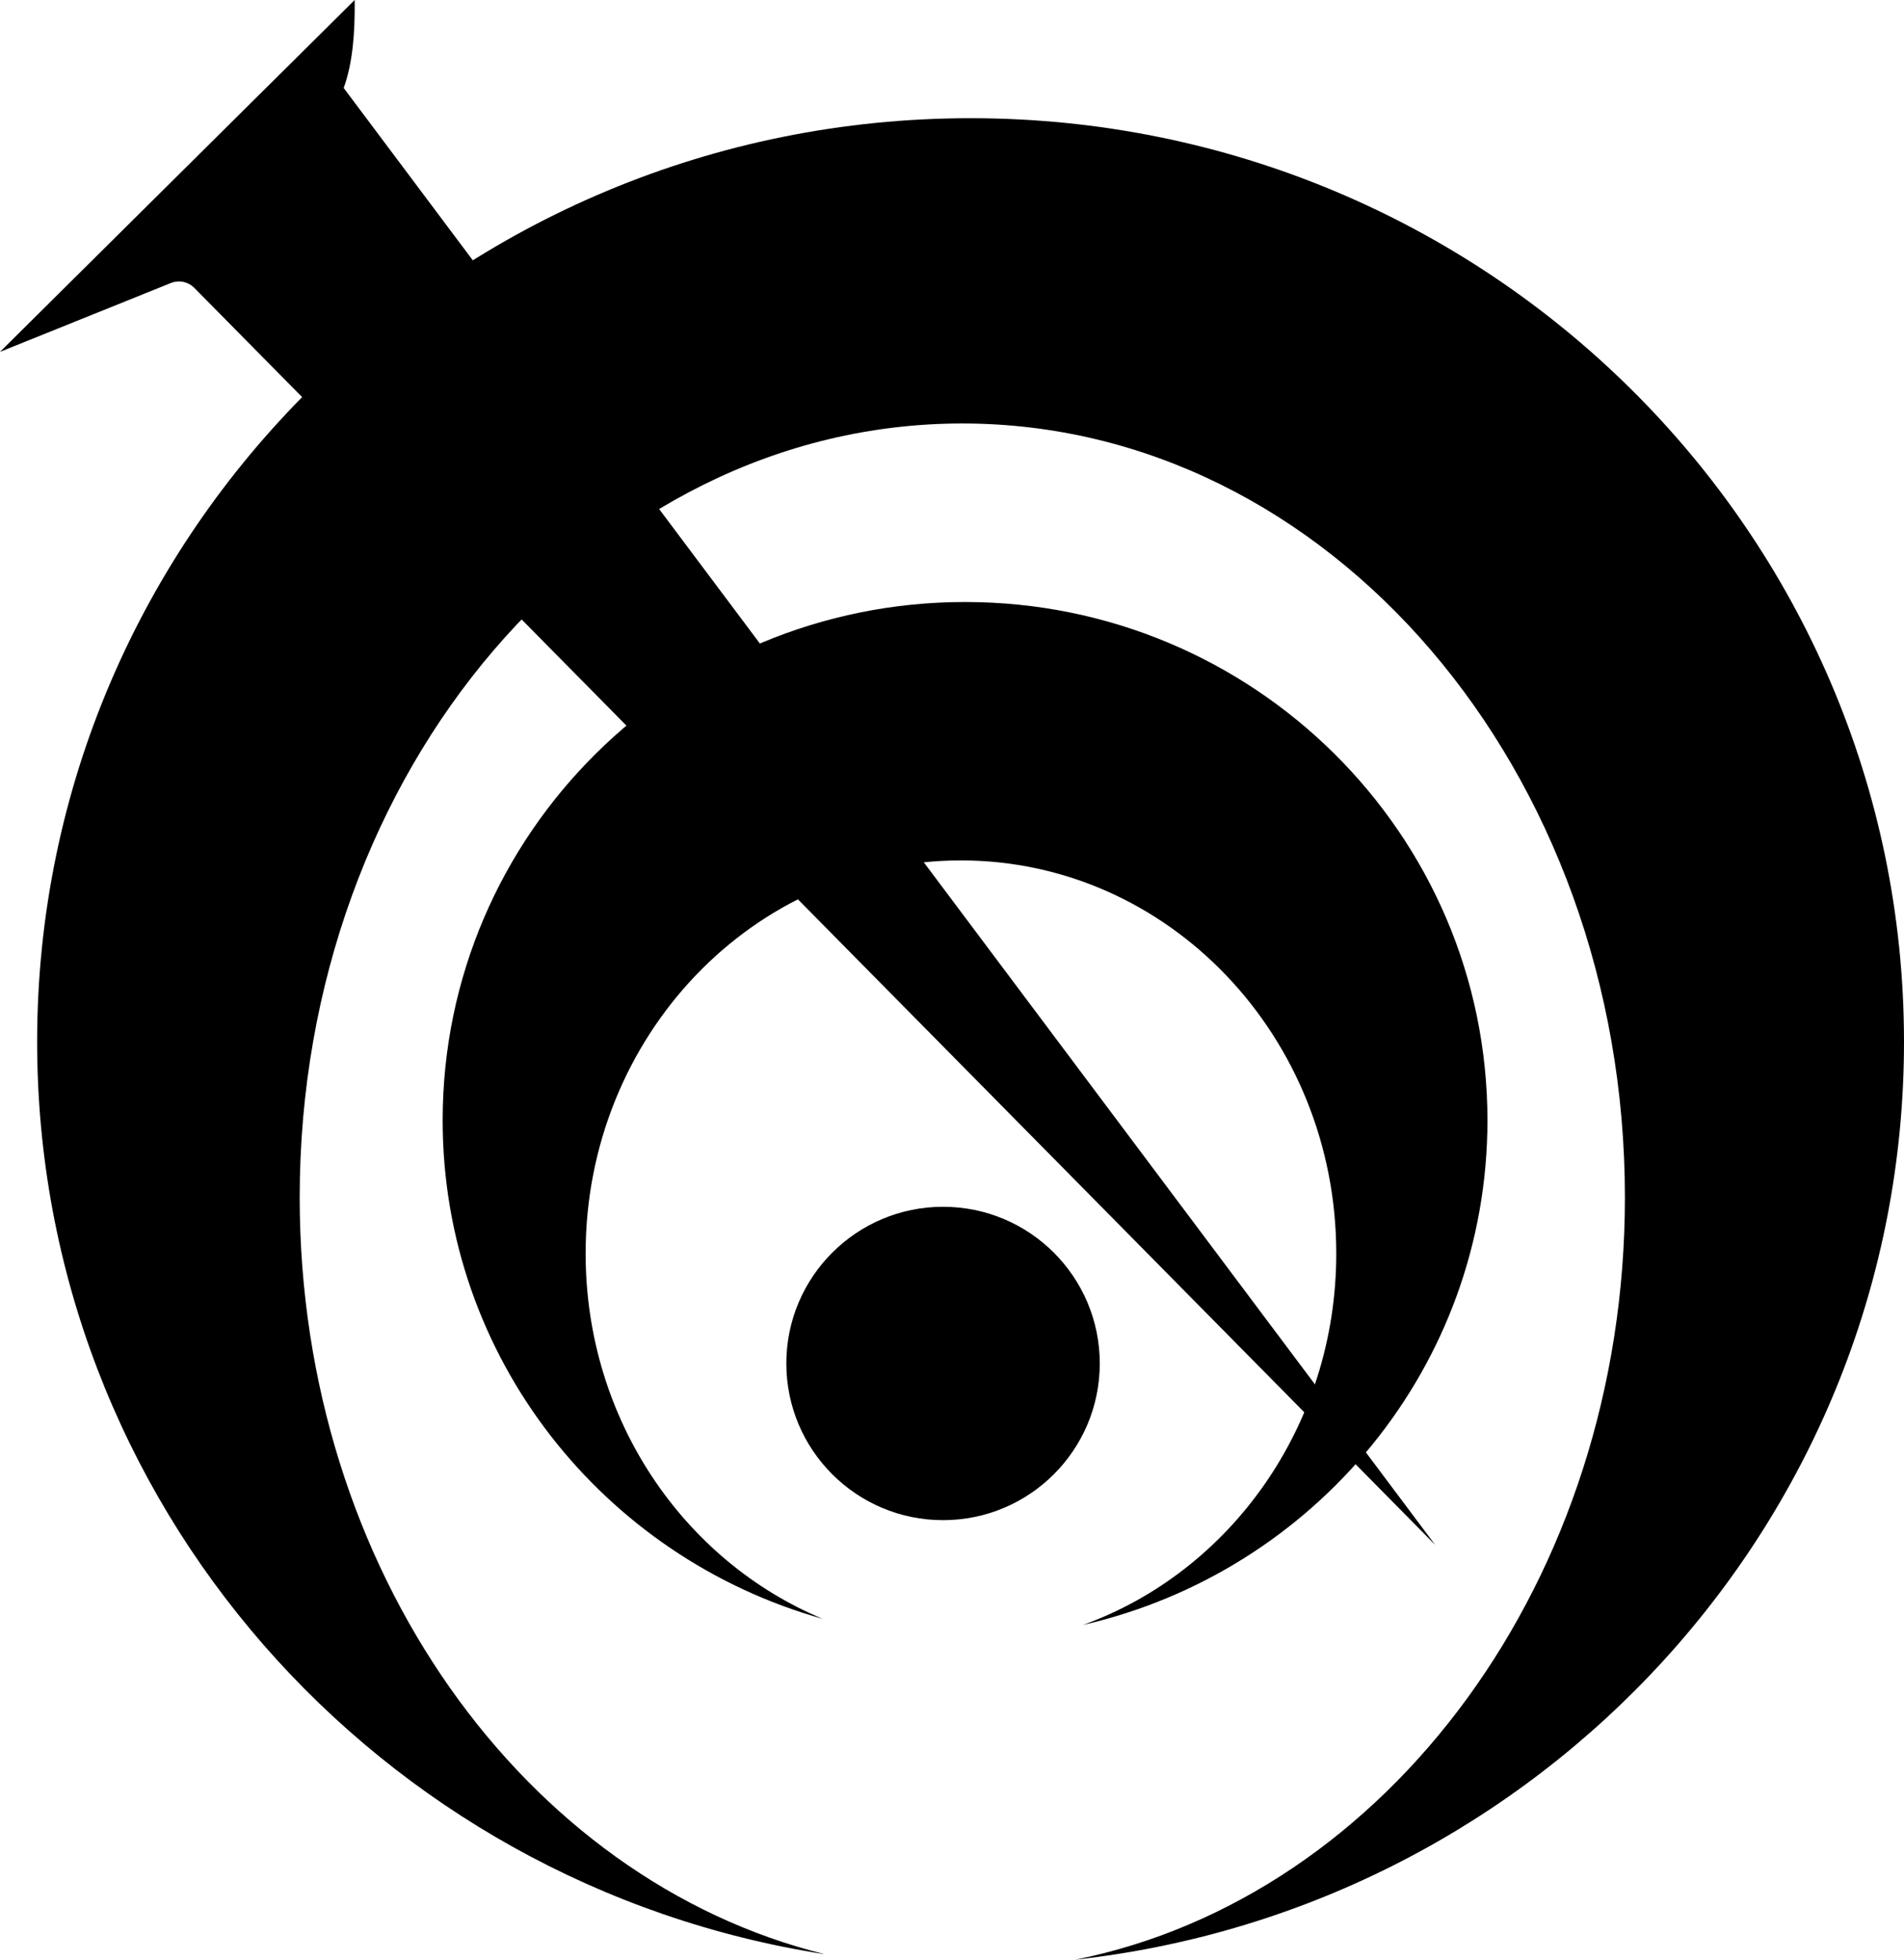 <?xml version="1.0" encoding="UTF-8"?>
<svg id="Layer_1" xmlns="http://www.w3.org/2000/svg" viewBox="0 0 519.38 534.67">
  <path d="M264.75,32.25C124.12,32.25,10.13,145.07,10.13,284.25c0,125.8,93.15,230.05,214.91,248.93-81.85-20.16-143.29-104.96-143.29-206.51,0-116.6,80.92-211.13,180.75-211.13s180.75,94.48,180.75,211.13c0,104.32-64.79,190.91-149.93,208,127.17-14.1,226.06-120.81,226.06-250.42,0-139.18-114-252-254.63-252Z"/>
  <path d="M263.25,164.25c-78.7,0-142.5,63.3-142.5,141.42,0,64.71,43.85,119.23,103.66,136-37.86-15.77-64.66-54.4-64.66-99.67,0-59.23,45.83-107.25,102.38-107.25s102.38,48,102.38,107.25c0,47-28.92,86.86-69.1,101.34,63.2-14.47,110.34-70.61,110.34-137.67,0-78.12-63.8-141.42-142.5-141.42Z"/>
  <circle cx="257.25" cy="372" r="42.75"/>
  <path d="M391.5,421.5L93.75,24c2.45-6.68,3.1-15,3-24L0,96l46.6-18.78c2.21-.89,4.74-.36,6.41,1.33l338.49,342.95Z"/>
</svg>